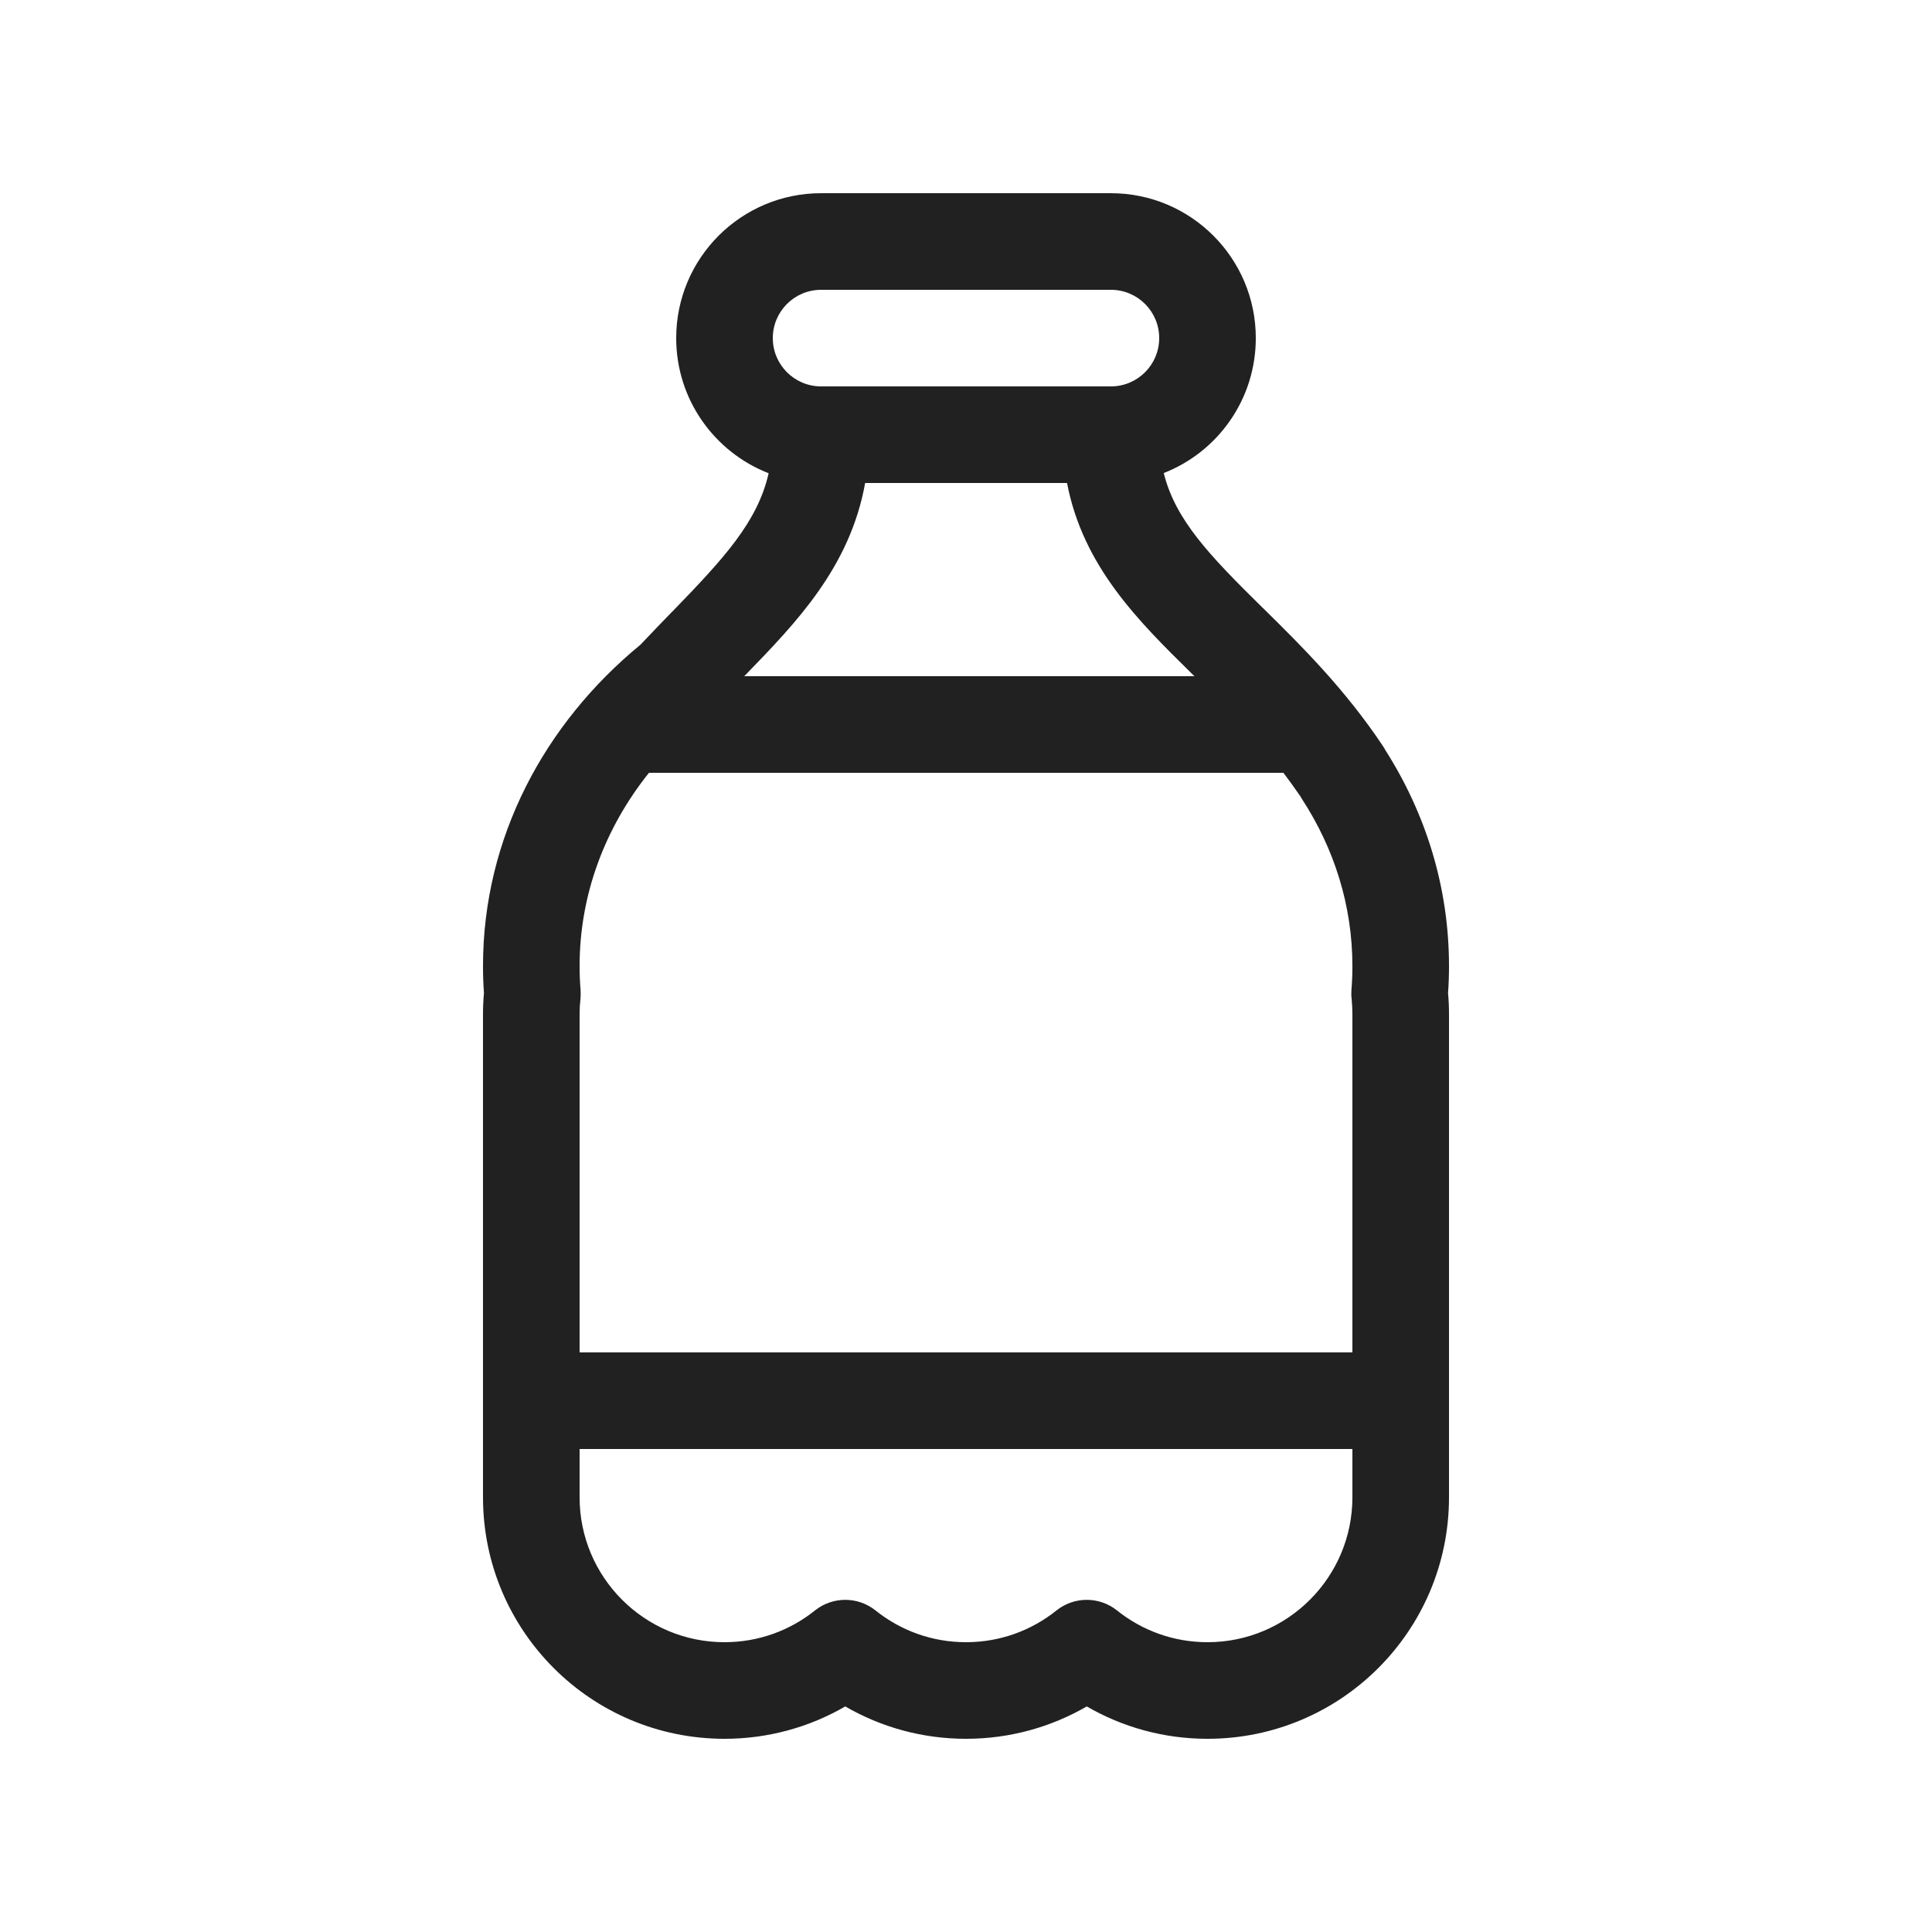 <svg viewBox="0 0 20 20" fill="none" xmlns="http://www.w3.org/2000/svg" height="1em" width="1em">
  <path d="M8.5 2H11.5C12.328 2 13 2.672 13 3.5C13 4.136 12.605 4.679 12.047 4.897C12.168 5.384 12.524 5.753 13.069 6.29L13.08 6.3C13.463 6.678 13.918 7.126 14.316 7.723C14.325 7.736 14.334 7.751 14.341 7.765C14.759 8.421 15 9.184 15 10C15 10.094 14.997 10.188 14.99 10.28C14.997 10.353 15 10.426 15 10.5V15.5C15 16.881 13.881 18 12.5 18C12.045 18 11.618 17.878 11.25 17.665C10.882 17.878 10.455 18 10 18C9.545 18 9.118 17.878 8.75 17.665C8.382 17.878 7.955 18 7.5 18C6.119 18 5 16.881 5 15.5V10.5C5 10.426 5.003 10.353 5.01 10.28C5.003 10.188 5 10.094 5 10C5 8.671 5.639 7.488 6.63 6.674C6.743 6.554 6.854 6.44 6.958 6.332L6.96 6.331C7.493 5.781 7.841 5.406 7.957 4.899C7.397 4.681 7 4.137 7 3.5C7 2.672 7.672 2 8.5 2ZM14 14V10.5C14 10.445 13.997 10.392 13.992 10.339C13.988 10.308 13.988 10.277 13.99 10.246C13.997 10.165 14 10.083 14 10C14 9.374 13.812 8.785 13.479 8.273C13.473 8.263 13.467 8.254 13.462 8.244C13.404 8.16 13.345 8.078 13.286 8H6.718C6.261 8.572 6 9.263 6 10C6 10.083 6.003 10.165 6.01 10.246C6.012 10.277 6.012 10.308 6.009 10.339C6.003 10.392 6 10.445 6 10.5V14H14ZM6 15V15.5C6 16.328 6.672 17 7.5 17C7.855 17 8.18 16.877 8.437 16.671C8.62 16.525 8.88 16.525 9.063 16.671C9.32 16.877 9.645 17 10 17C10.355 17 10.68 16.877 10.937 16.671C11.12 16.525 11.38 16.525 11.563 16.671C11.82 16.877 12.145 17 12.5 17C13.328 17 14 16.328 14 15.5V15H6ZM11.046 5H8.956C8.799 5.872 8.242 6.446 7.717 6.987L7.704 7H12.365L12.323 6.959C11.79 6.434 11.211 5.864 11.046 5ZM8.5 4H11.5C11.776 4 12 3.776 12 3.5C12 3.224 11.776 3 11.5 3H8.5C8.224 3 8 3.224 8 3.5C8 3.776 8.224 4 8.5 4Z" fill="#212121"/>
</svg>
